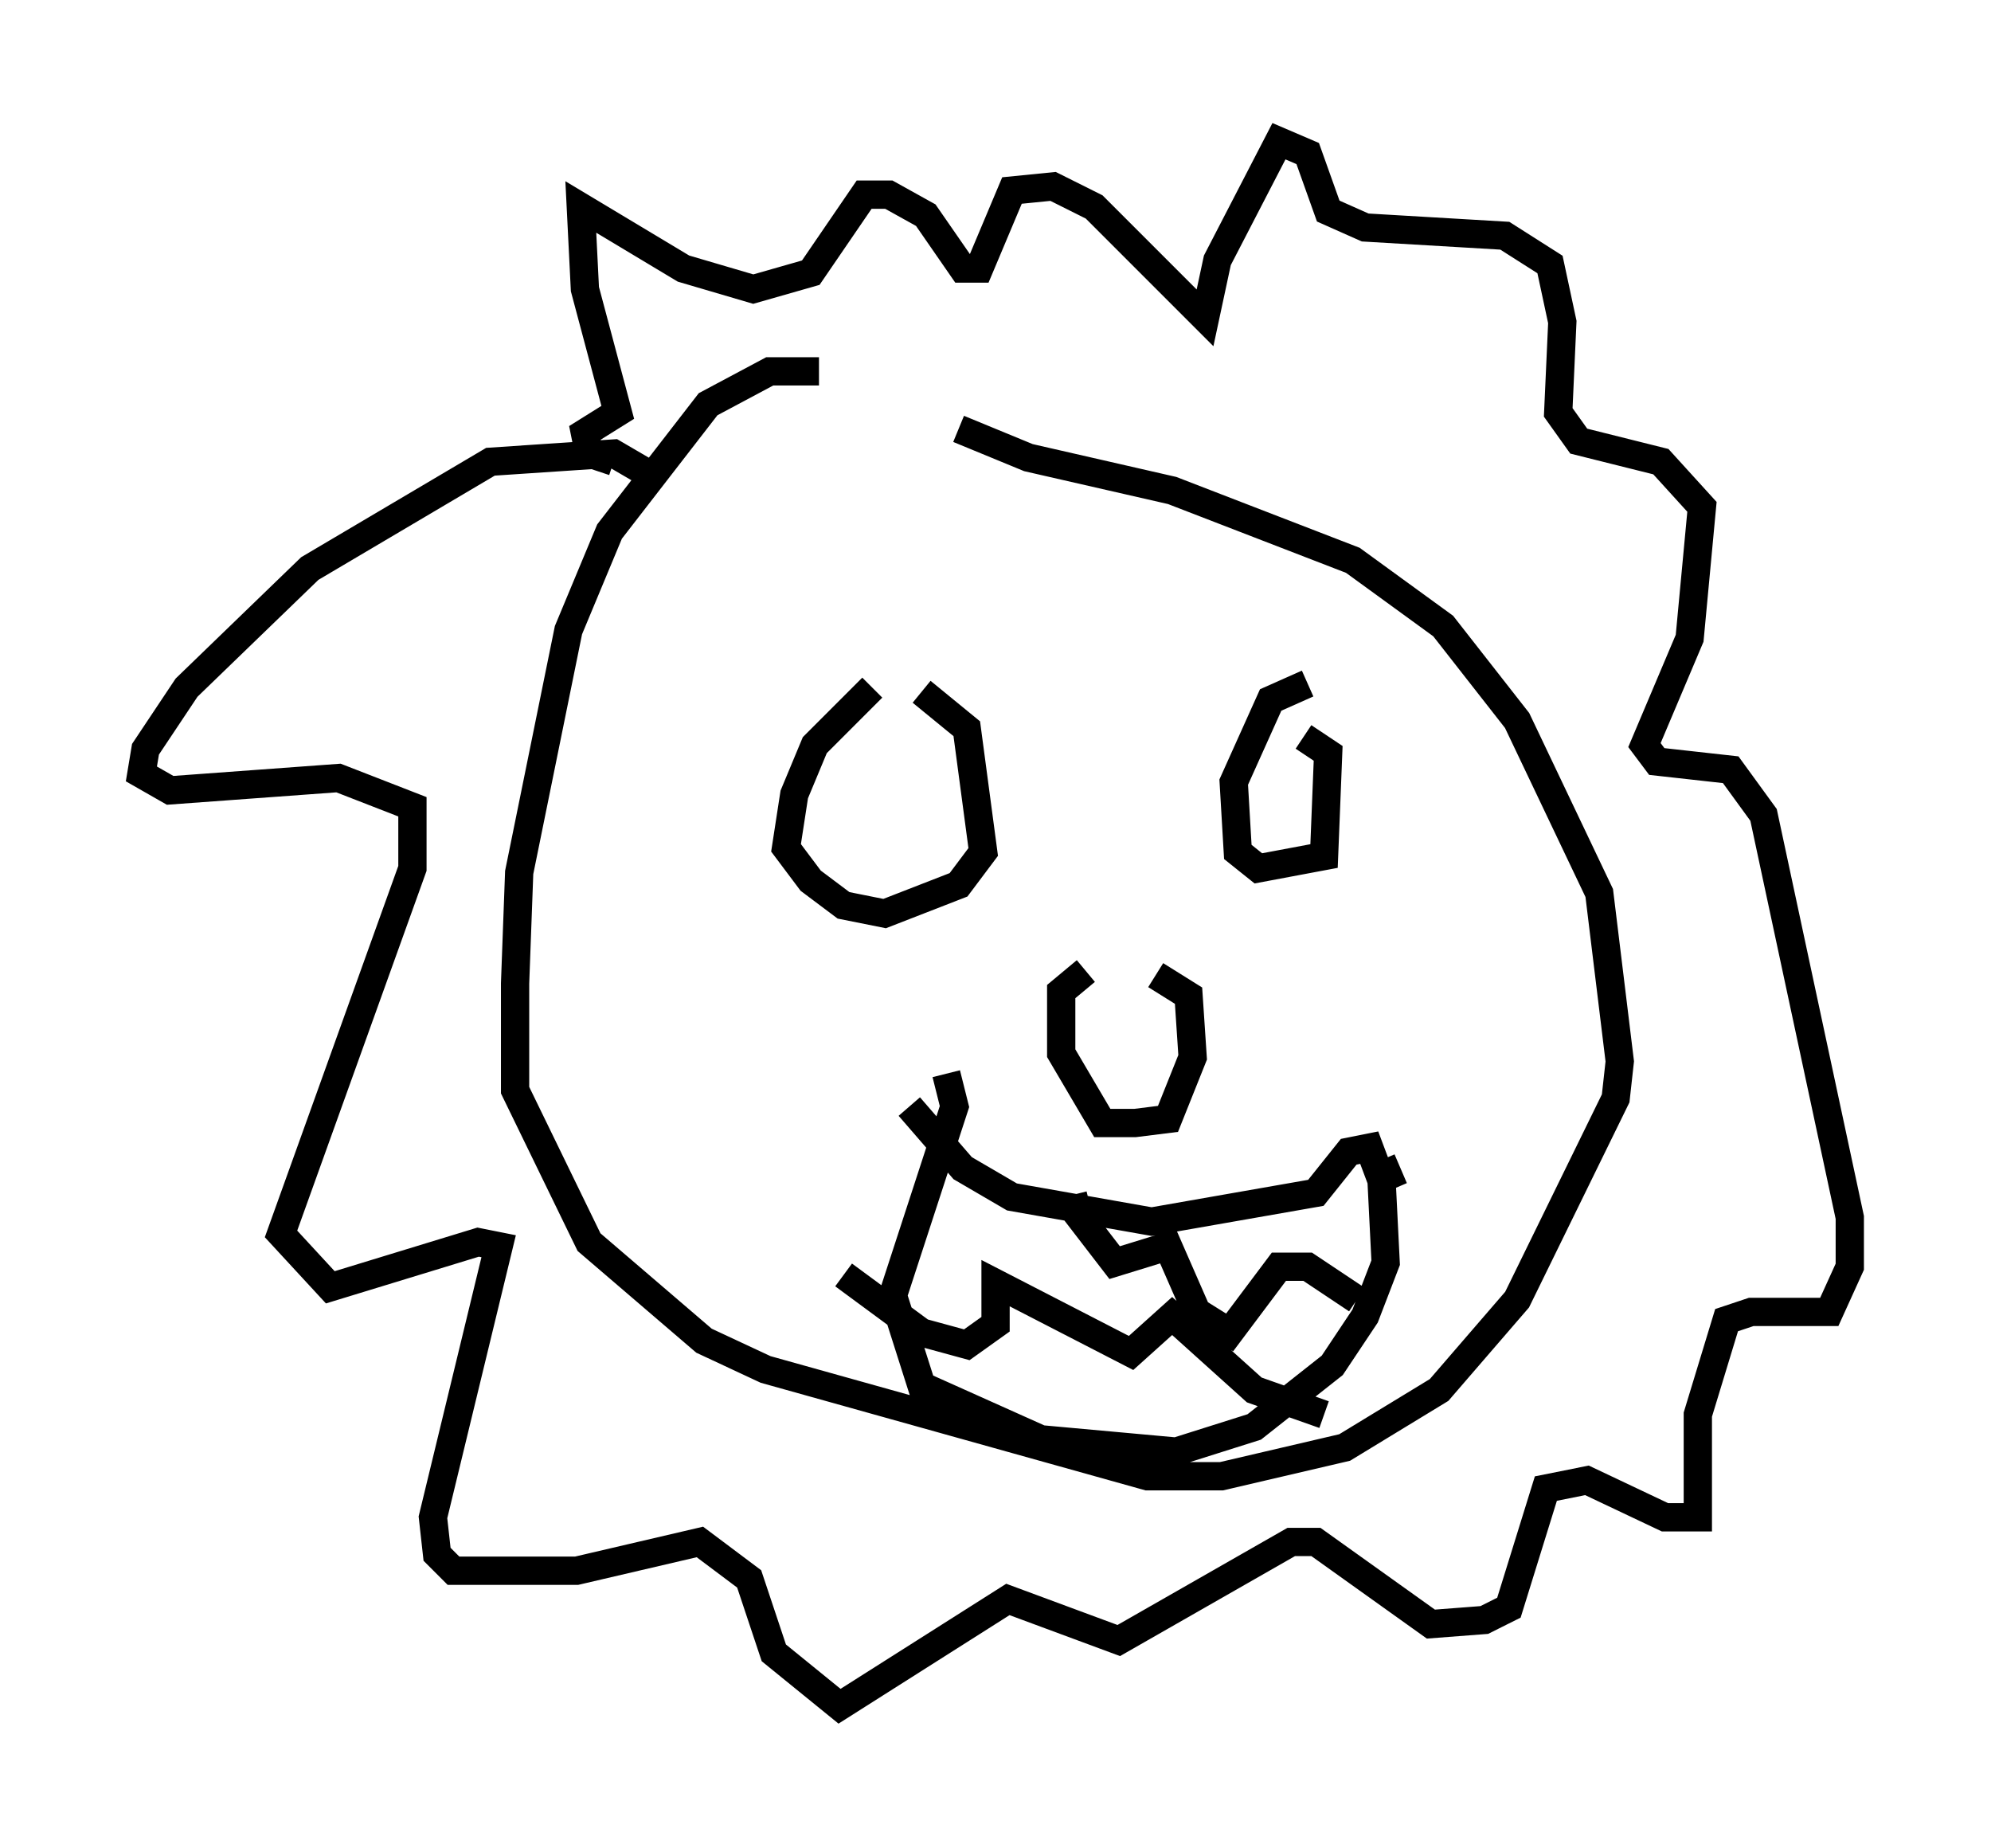 <?xml version="1.0" encoding="utf-8" ?>
<svg baseProfile="full" height="65.341" version="1.1" width="70.424" xmlns="http://www.w3.org/2000/svg" xmlns:ev="http://www.w3.org/2001/xml-events" xmlns:xlink="http://www.w3.org/1999/xlink"><defs /><rect fill="white" height="65.341" width="70.424" x="0" y="0" /><path d="M33.614, 24.318 m-2.76, 0.0 l-2.034, 2.034 -0.726, 1.743 l-0.291, 1.888 0.872, 1.162 l1.162, 0.872 1.453, 0.291 l2.615, -1.017 0.872, -1.162 l-0.581, -4.358 -1.598, -1.307 m13.654, -0.291 l-1.307, 0.581 -1.307, 2.905 l0.145, 2.469 0.726, 0.581 l2.324, -0.436 0.145, -3.631 l-0.872, -0.581 m-7.698, 8.279 l-0.872, 0.726 0.0, 2.179 l1.453, 2.469 1.162, 0.0 l1.162, -0.145 0.872, -2.179 l-0.145, -2.179 -1.162, -0.726 m-8.715, 4.648 l1.888, 2.179 1.743, 1.017 l4.939, 0.872 5.81, -1.017 l1.162, -1.453 0.726, -0.145 l0.436, 1.162 0.145, 2.905 l-0.726, 1.888 -1.162, 1.743 l-2.76, 2.179 -2.76, 0.872 l-4.793, -0.436 -4.212, -1.888 l-1.017, -3.196 2.179, -6.682 l-0.291, -1.162 m5.084, 4.648 l-0.581, 0.145 1.453, 1.888 l1.888, -0.581 1.017, 2.324 l1.162, 0.726 1.743, -2.324 l1.017, 0.0 1.743, 1.162 m1.307, -3.922 l-0.436, -1.017 m-19.028, 4.067 l2.76, 2.034 1.598, 0.436 l1.017, -0.726 0.0, -1.453 l4.793, 2.469 1.453, -1.307 l2.905, 2.615 2.469, 0.872 m-17.866, -36.894 l-1.743, 0.0 -2.179, 1.162 l-3.486, 4.503 -1.453, 3.486 l-1.743, 8.57 -0.145, 3.922 l0.0, 3.777 2.615, 5.374 l4.067, 3.486 2.179, 1.017 l13.508, 3.777 2.615, 0.0 l4.358, -1.017 3.341, -2.034 l2.76, -3.196 3.486, -7.117 l0.145, -1.307 -0.726, -5.955 l-2.905, -6.101 -2.615, -3.341 l-3.196, -2.324 -6.391, -2.469 l-5.084, -1.162 -2.469, -1.017 m-10.458, 1.888 l-1.743, -1.017 -4.358, 0.291 l-6.391, 3.777 -4.358, 4.212 l-1.453, 2.179 -0.145, 0.872 l1.017, 0.581 5.955, -0.436 l2.615, 1.017 0.0, 2.179 l-4.648, 12.927 1.743, 1.888 l5.229, -1.598 0.726, 0.145 l-2.324, 9.587 0.145, 1.307 l0.581, 0.581 4.358, 0.0 l4.358, -1.017 1.743, 1.307 l0.872, 2.615 2.324, 1.888 l5.955, -3.777 3.922, 1.453 l6.101, -3.486 0.872, 0.0 l4.067, 2.905 1.888, -0.145 l0.872, -0.436 1.307, -4.212 l1.453, -0.291 2.76, 1.307 l1.162, 0.0 0.0, -3.631 l1.017, -3.341 0.872, -0.291 l2.76, 0.0 0.726, -1.598 l0.0, -1.743 -3.05, -14.235 l-1.162, -1.598 -2.615, -0.291 l-0.436, -0.581 1.598, -3.777 l0.436, -4.648 -1.453, -1.598 l-2.905, -0.726 -0.726, -1.017 l0.145, -3.196 -0.436, -2.034 l-1.598, -1.017 -4.939, -0.291 l-1.307, -0.581 -0.726, -2.034 l-1.017, -0.436 -2.179, 4.212 l-0.436, 2.034 -3.922, -3.922 l-1.453, -0.726 -1.453, 0.145 l-1.162, 2.76 -0.581, 0.0 l-1.307, -1.888 -1.307, -0.726 l-0.872, 0.0 -1.888, 2.76 l-2.034, 0.581 -2.469, -0.726 l-3.631, -2.179 0.145, 2.905 l1.162, 4.358 -1.162, 0.726 l0.145, 0.726 0.872, 0.291 " fill="none" stroke="black" stroke-width="1" /></svg>